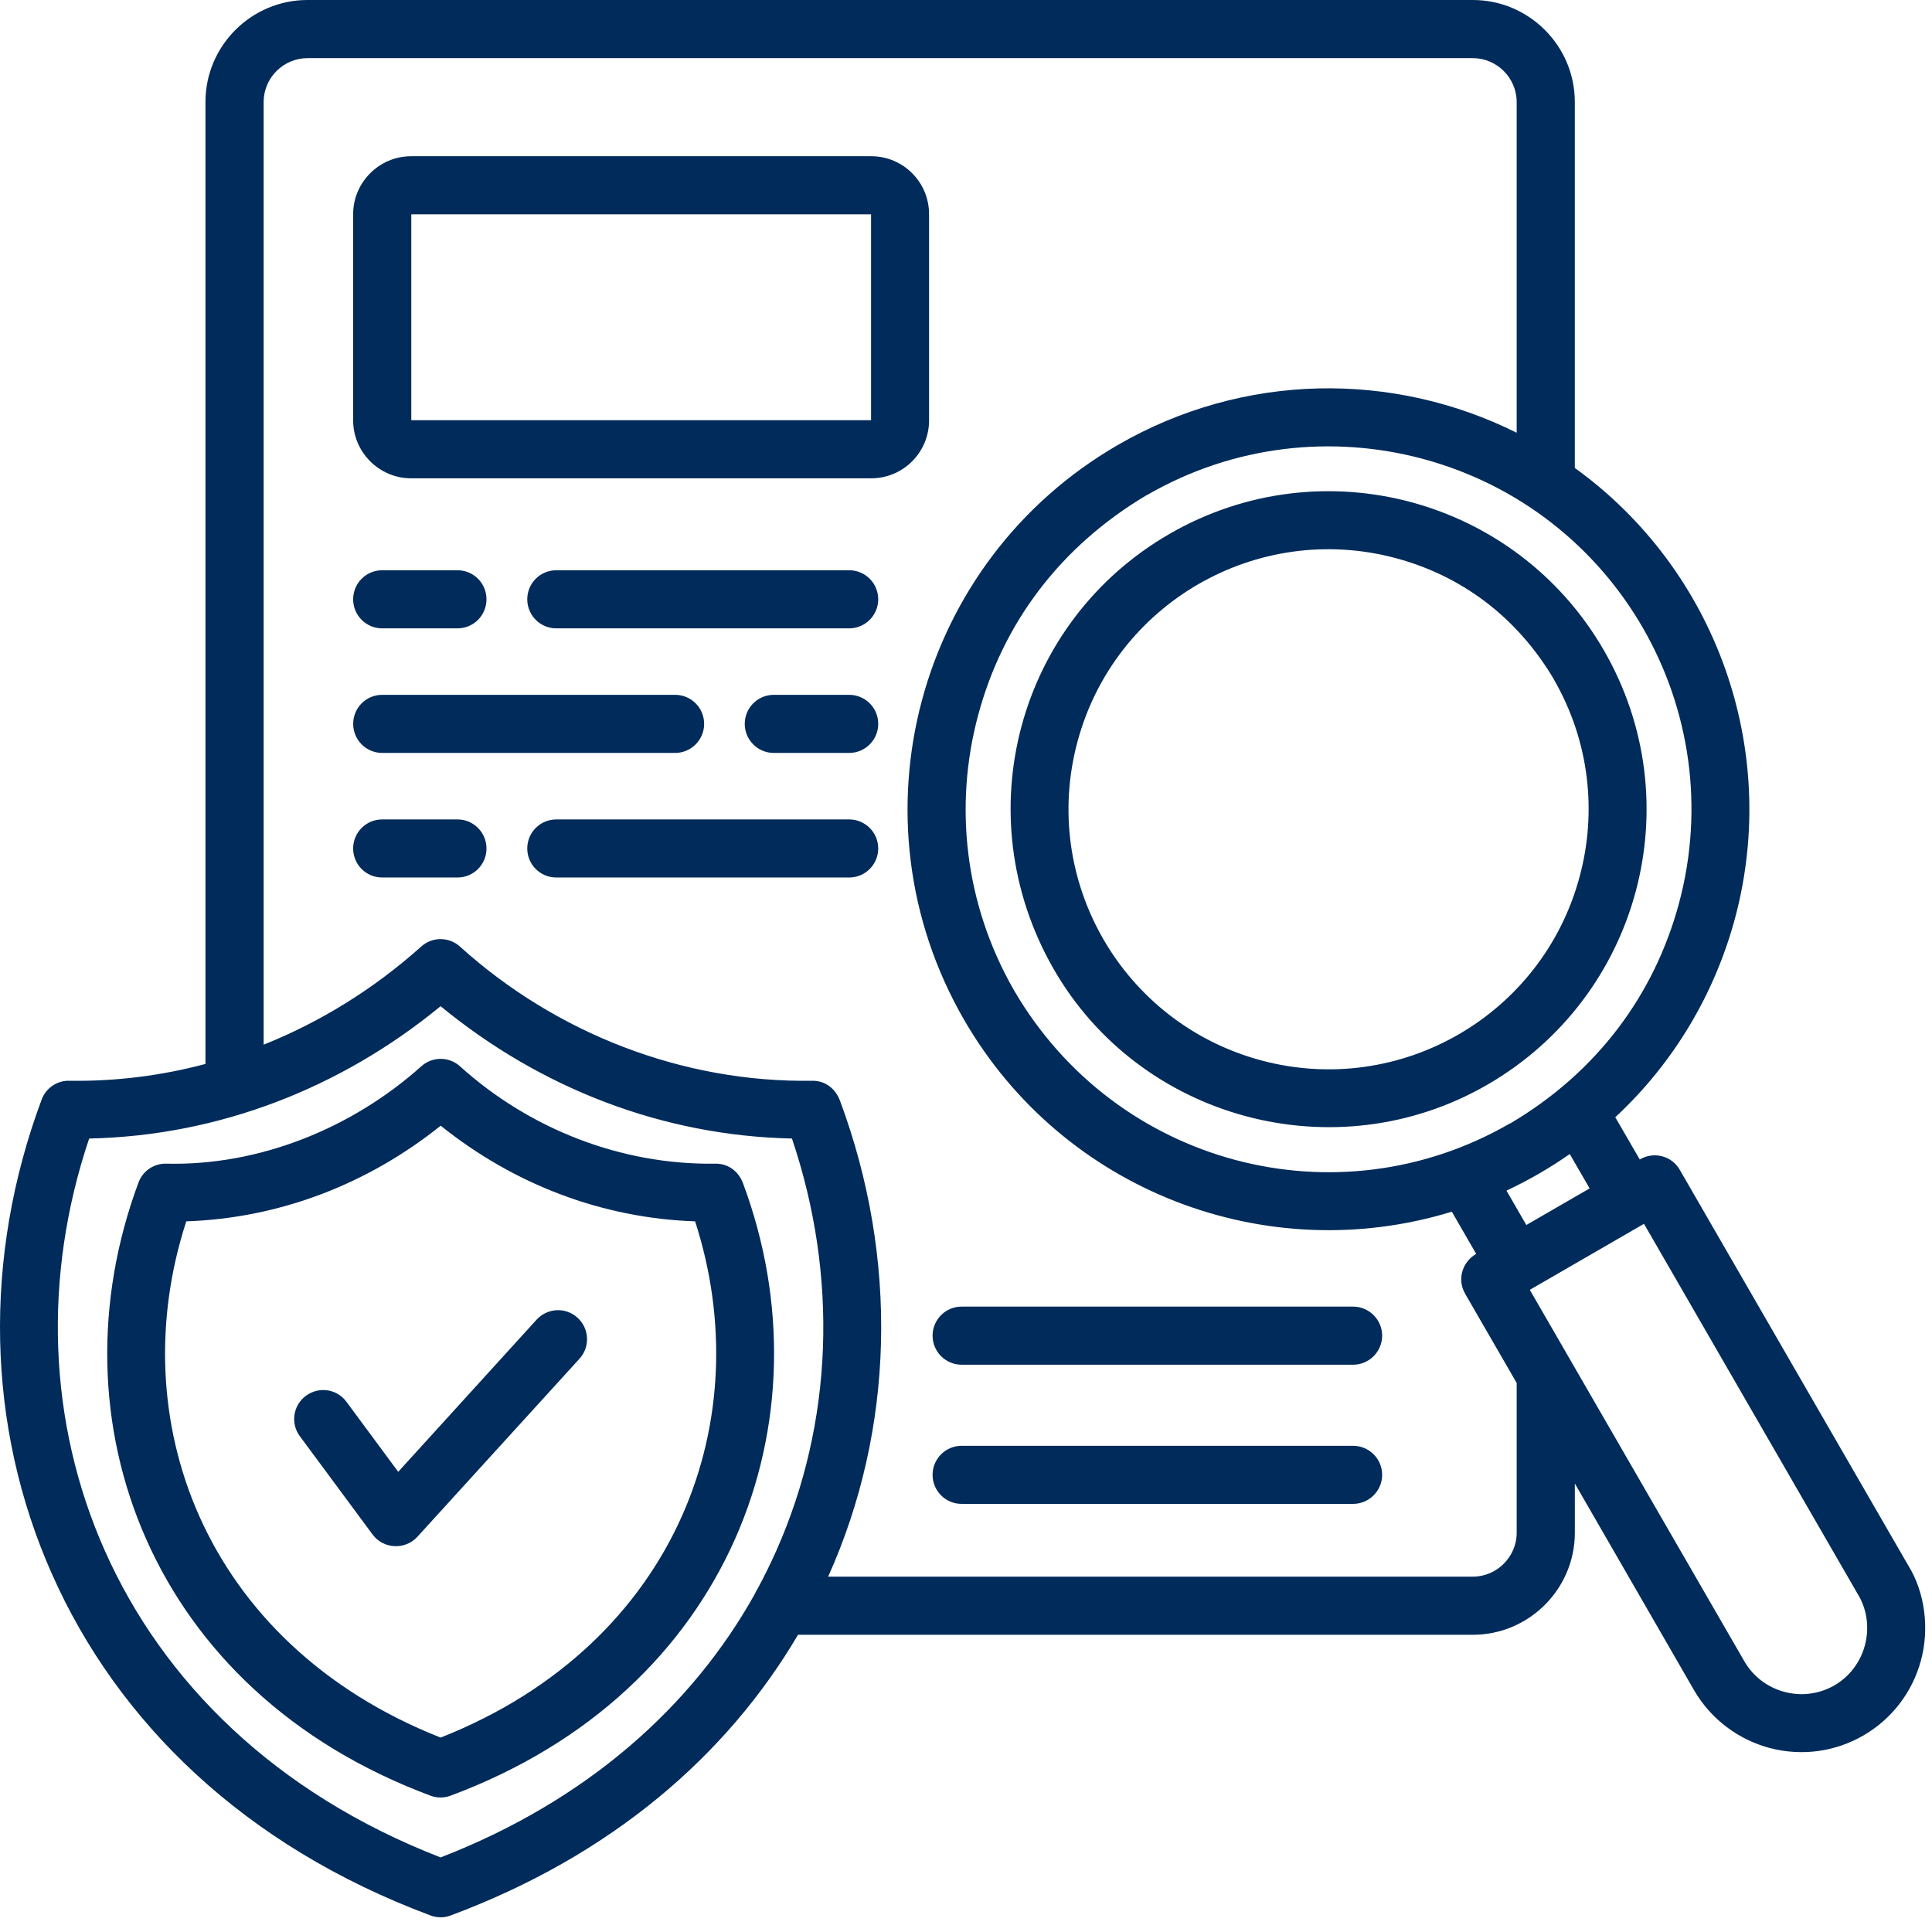 <svg width="67" height="67" viewBox="0 0 67 67" fill="none" xmlns="http://www.w3.org/2000/svg">
<path d="M33.348 47.327C32.79 47.327 32.341 46.873 32.341 46.32C32.341 45.766 32.79 45.312 33.348 45.312H46.925C47.48 45.312 47.932 45.766 47.932 46.32C47.932 46.875 47.478 47.327 46.925 47.327H33.348ZM33.348 52.153C32.79 52.153 32.341 51.7 32.341 51.146C32.341 50.592 32.79 50.139 33.348 50.139H46.925C47.48 50.139 47.932 50.592 47.932 51.146C47.932 51.7 47.478 52.153 46.925 52.153H33.348ZM13.254 21.791C12.695 21.791 12.247 21.338 12.247 20.784C12.247 20.226 12.695 19.776 13.254 19.776H15.865C16.423 19.776 16.871 20.226 16.871 20.784C16.871 21.339 16.423 21.791 15.865 21.791H13.254ZM13.254 30.431C12.695 30.431 12.247 29.982 12.247 29.424C12.247 28.869 12.695 28.417 13.254 28.417H15.865C16.423 28.417 16.871 28.869 16.871 29.424C16.871 29.982 16.423 30.431 15.865 30.431H13.254ZM19.292 30.431C18.733 30.431 18.285 29.982 18.285 29.424C18.285 28.869 18.733 28.417 19.292 28.417H29.449C30.005 28.417 30.456 28.869 30.456 29.424C30.456 29.982 30.003 30.431 29.449 30.431H19.292ZM29.449 24.096C30.005 24.096 30.456 24.545 30.456 25.104C30.456 25.66 30.003 26.111 29.449 26.111H26.834C26.278 26.111 25.827 25.658 25.827 25.104C25.827 24.545 26.28 24.096 26.834 24.096H29.449ZM23.412 24.096C23.968 24.096 24.419 24.545 24.419 25.104C24.419 25.66 23.966 26.111 23.412 26.111H13.255C12.697 26.111 12.248 25.658 12.248 25.104C12.248 24.545 12.697 24.096 13.255 24.096H23.412ZM19.292 21.791C18.733 21.791 18.285 21.338 18.285 20.784C18.285 20.226 18.733 19.776 19.292 19.776H29.449C30.005 19.776 30.456 20.226 30.456 20.784C30.456 21.339 30.003 21.791 29.449 21.791H19.292ZM14.254 5.418H30.216C31.321 5.418 32.219 6.319 32.219 7.425V14.581C32.219 15.685 31.321 16.587 30.216 16.587H14.254C13.153 16.587 12.247 15.683 12.247 14.581V7.425C12.247 6.323 13.153 5.418 14.254 5.418ZM30.207 7.432H14.263V14.572H30.208V7.432H30.207ZM10.399 49.807C10.068 49.363 10.163 48.734 10.608 48.405C11.057 48.073 11.684 48.164 12.015 48.613L13.81 51.041L18.61 45.763C18.986 45.355 19.617 45.322 20.029 45.698C20.441 46.074 20.469 46.71 20.098 47.117L14.473 53.296C14.052 53.756 13.298 53.724 12.923 53.218L10.399 49.807ZM14.931 62.273C10.068 60.461 6.777 57.223 5.068 53.373C3.362 49.526 3.273 45.121 4.803 41.008C4.958 40.592 5.358 40.339 5.777 40.355C8.987 40.432 12.205 39.132 14.612 36.977C15 36.63 15.58 36.639 15.955 36.981C18.374 39.165 21.565 40.404 24.802 40.355C25.259 40.346 25.618 40.628 25.769 41.04C27.295 45.139 27.192 49.537 25.491 53.371C23.782 57.217 20.491 60.461 15.629 62.271C15.396 62.359 15.148 62.355 14.931 62.273ZM6.903 52.56C8.356 55.831 11.154 58.63 15.281 60.258C19.405 58.63 22.203 55.831 23.656 52.56C25.06 49.399 25.215 45.785 24.106 42.355C20.871 42.244 17.816 41.07 15.283 39.038C12.746 41.07 9.691 42.244 6.46 42.355C5.345 45.785 5.5 49.399 6.903 52.56ZM14.931 66.426C8.453 64.011 4.071 59.704 1.799 54.58C-0.473 49.468 -0.595 43.602 1.444 38.133C1.599 37.717 1.999 37.463 2.418 37.48C4.013 37.504 5.595 37.304 7.125 36.897V3.537C7.125 1.587 8.717 0 10.662 0H51.076C53.021 0 54.613 1.587 54.613 3.537V16.228C59.516 19.765 61.739 25.989 60.169 31.843C59.471 34.442 58.06 36.848 56.016 38.745L56.865 40.209C57.354 39.92 57.975 40.083 58.253 40.568L66.158 54.257C66.779 55.244 66.905 56.517 66.618 57.577C66.003 59.869 63.657 61.228 61.361 60.616C60.304 60.332 59.342 59.638 58.75 58.617L54.614 51.447V53.157C54.614 55.102 53.023 56.693 51.078 56.693H27.674C25.206 60.886 21.193 64.354 15.629 66.426C15.396 66.516 15.148 66.507 14.931 66.426ZM9.143 36.228C11.117 35.44 12.969 34.293 14.612 32.822C15 32.475 15.58 32.488 15.955 32.83C19.292 35.845 23.688 37.55 28.16 37.48C28.624 37.471 28.975 37.758 29.131 38.173C31.17 43.66 31.019 49.566 28.719 54.677H51.076C51.908 54.677 52.597 53.992 52.597 53.157V47.96L50.81 44.867V44.863C50.532 44.394 50.692 43.773 51.193 43.484L50.348 42.02C43.922 43.994 36.87 41.314 33.432 35.363C29.401 28.379 31.788 19.463 38.772 15.428C43.126 12.911 48.306 12.866 52.597 15.007V3.537C52.597 2.701 51.908 2.016 51.076 2.016H10.664C9.828 2.016 9.143 2.701 9.143 3.537V36.228ZM3.631 53.767C5.646 58.308 9.538 62.188 15.281 64.414C20.373 62.44 24.007 59.164 26.172 55.285C26.197 55.227 26.225 55.171 26.261 55.118C26.501 54.677 26.722 54.224 26.926 53.767C28.892 49.341 29.08 44.272 27.464 39.483C22.989 39.389 18.751 37.748 15.28 34.894C11.805 37.748 7.567 39.389 3.092 39.483C1.478 44.272 1.665 49.343 3.631 53.767ZM40.557 18.516C45.835 15.469 52.57 17.271 55.62 22.55C58.666 27.824 56.868 34.554 51.587 37.613C46.313 40.664 39.517 38.825 36.523 33.576C33.479 28.237 35.298 21.551 40.557 18.516ZM48.405 19.356C43.596 18.067 38.651 20.919 37.364 25.729C36.074 30.542 38.931 35.485 43.74 36.774C48.553 38.064 53.493 35.207 54.781 30.398C55.382 28.166 55.128 25.711 53.884 23.557V23.552C52.598 21.384 50.676 19.965 48.405 19.356ZM54.438 40.021C53.724 40.519 53.03 40.919 52.243 41.29L52.932 42.482L55.127 41.213L54.438 40.021ZM49.331 15.91C46.218 15.078 42.787 15.429 39.781 17.166V17.162C36.75 18.956 34.767 21.637 33.92 24.806C33.084 27.919 33.439 31.345 35.172 34.355C38.7 40.401 46.36 42.429 52.361 38.961L52.365 38.965C55.391 37.182 57.379 34.482 58.227 31.32C60.018 24.639 56.081 17.721 49.331 15.91ZM63.615 58.448C64.696 57.823 65.076 56.408 64.452 55.323V55.328L57.012 42.441L53.052 44.73L60.492 57.611C61.119 58.699 62.522 59.075 63.615 58.448Z" fill="#002B5A"/>
</svg>
